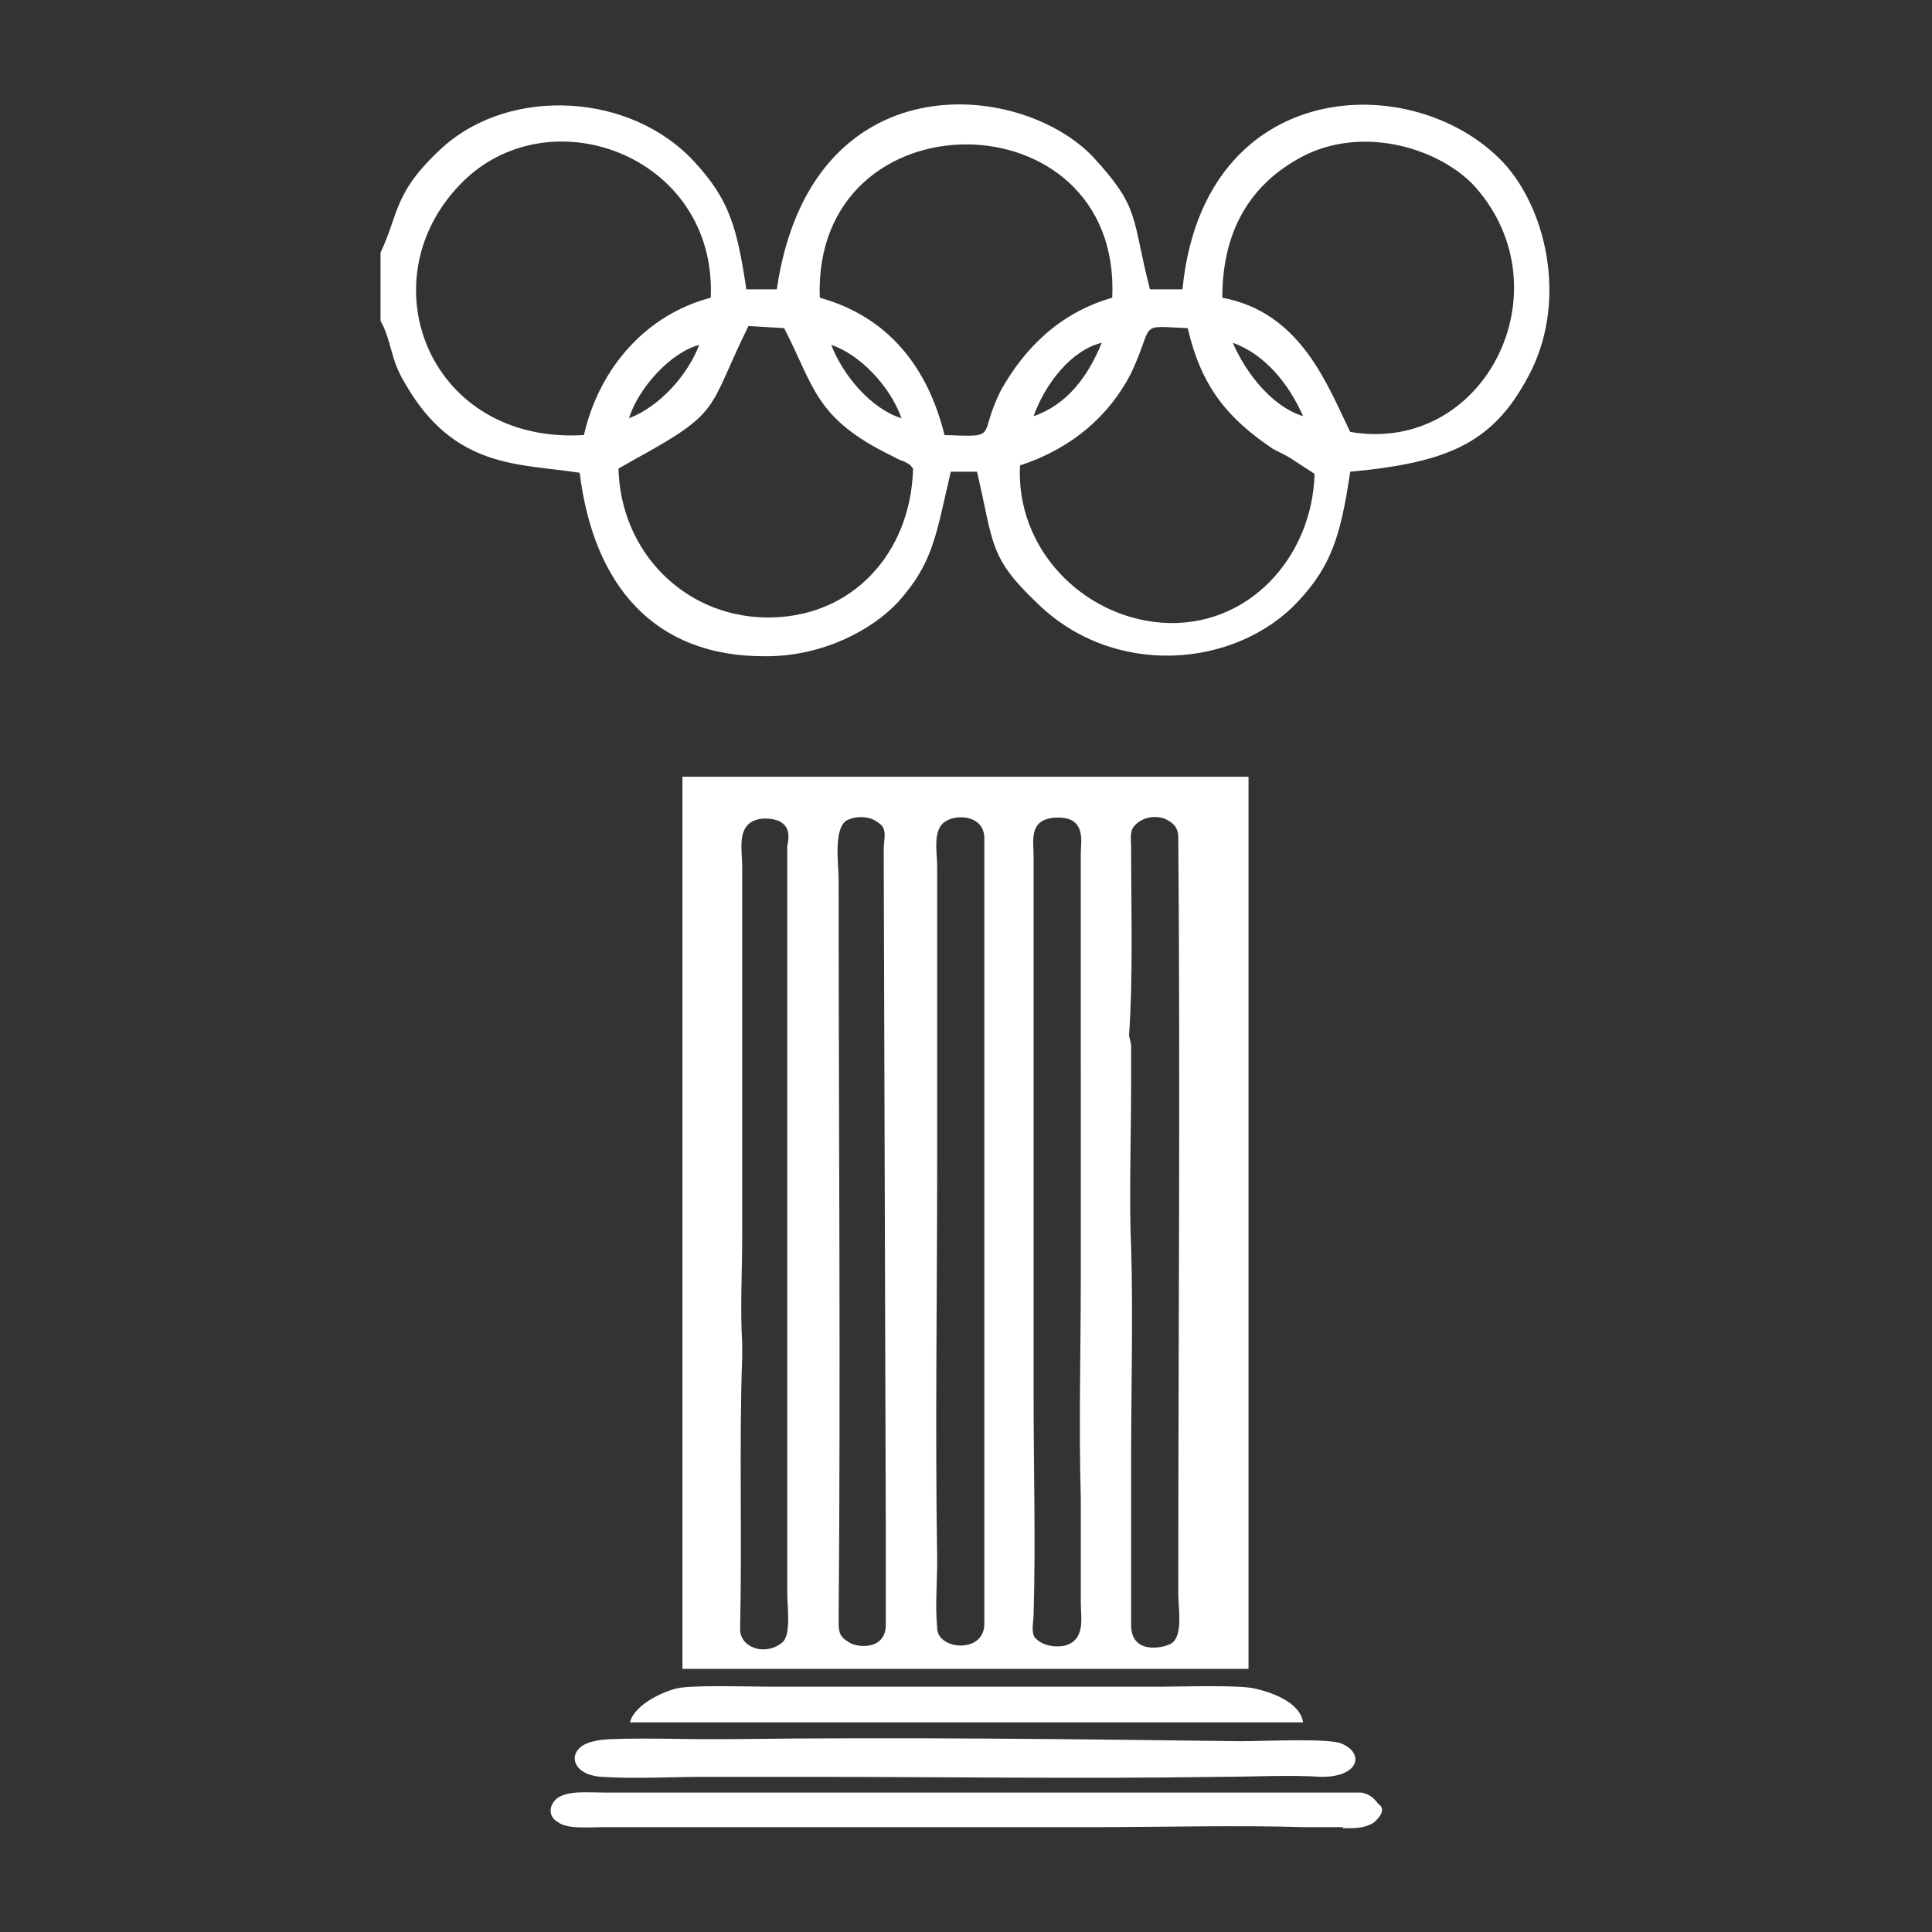 <?xml version="1.0" encoding="utf-8"?>
<!-- Generator: Adobe Illustrator 23.0.3, SVG Export Plug-In . SVG Version: 6.00 Build 0)  -->
<svg version="1.1" id="Layer_1" xmlns="http://www.w3.org/2000/svg" xmlns:xlink="http://www.w3.org/1999/xlink" x="0px" y="0px"
	 viewBox="0 0 184.3 184.3" style="enable-background:new 0 0 184.3 184.3;" xml:space="preserve">
<rect x="0" y="0" width="184.3" height="184.3" fill="#333333" stroke="none"/>
<style type="text/css">
	.st0{fill:#FFFFFF;}
</style>
<g id="Layer_x0020_1">
	<g id="_2058087071024">
		<path class="st0" d="M60.4,43.9c8.6-4.7,7-4.7,11-12.8l3.4,0.2c2.9,5.6,2.9,8.6,10.3,12.2c0.4,0.2,0.7,0.4,1.1,0.5
			c0.7,0.4,0.5,0.2,0.9,0.7c-0.2,8.1-5.9,14.4-14.2,14.2c-7.7-0.2-13.7-6.3-13.9-14.2L60.4,43.9z M97.3,44.4
			c4.9-1.6,8.5-4.7,10.6-8.8c2.3-4.9,0.5-4.5,5.4-4.3c1.3,5.6,3.8,8.6,8.1,11.5c0.9,0.5,1.1,0.5,2,1.1l2,1.3
			c-0.2,7.9-6.3,14.8-14.6,14.2C103.2,58.8,96.9,52.3,97.3,44.4z M124.3,39.7c-2.9-0.9-5.4-4-6.7-7C120.7,33.8,123,36.7,124.3,39.7z
			 M60,39.9c0.9-2.9,4-6.3,6.7-7C65.6,35.8,62.9,38.8,60,39.9z M98.6,39.7c1.1-3.1,3.6-6.3,6.5-7C103.8,35.9,101.8,38.6,98.6,39.7z
			 M86,39.9c-2.9-0.9-5.6-4.1-6.7-7C82,33.8,84.9,36.8,86,39.9z M116.6,28.4c0-7,3.2-11.3,8.1-13.7c5.8-2.7,12.8-0.4,16,3.1
			c8.8,9.9,0.9,25.6-11.9,23.4C126.6,36.7,124.1,29.8,116.6,28.4z M78.2,28.4c-0.7-19.6,28.8-19.4,27.9,0c-4.9,1.4-8.3,4.7-10.6,8.8
			c-2.3,4.5,0,4.5-5.4,4.3C88.5,35,84.7,30.2,78.2,28.4z M55.7,41.5C41.1,42.4,35,27.1,43.7,17.8c8.3-9,24.7-3.1,24.1,10.6
			C61.7,30,57.2,35,55.7,41.5z M36.3,24.1v6.5c1.1,2,0.9,3.6,2.3,5.9c4.7,8.3,11,7.7,16.7,8.6c1.3,10.6,7,17.6,17.8,17.5
			c5.4,0,10.1-2.5,12.6-5.2c3.4-3.8,3.6-6.5,5-12.4h2.5c1.6,6.8,1.1,8.1,5.6,12.4c7.4,7.4,19.1,6.3,25,0c3.2-3.4,4.1-6.3,5-12.4
			c9.7-0.9,13.9-2.9,17.3-9.7c3.4-7,1.3-15.5-2.7-19.8c-8.5-9-28.6-8.3-30.6,12.1h-3.1c-1.8-7-0.9-7.7-5.4-12.6
			c-7-7.4-27-9.2-30.2,12.6h-2.9c-0.9-5.9-1.6-8.5-4.9-12.1c-6.1-6.7-17.5-7.2-23.9-1.6C37.5,18.3,38.1,20.3,36.3,24.1z"/>
		<path class="st0" d="M84.5,146.5v8.5c0,2.5-2.9,2.2-3.6,1.6c-0.9-0.5-0.9-1.1-0.9-2c0.2-23.6,0-47.2,0-70.7c0-1.4-0.5-4.7,0.7-5.6
			c0.9-0.5,2.3-0.5,3.1,0.2c0.9,0.5,0.5,1.6,0.5,2.5L84.5,146.5L84.5,146.5z M69.8,165.9h-3.4c-1.4,0-8.8-0.2-9.7,0.2
			c-2.7,0.5-2.5,3.2,0.7,3.4c3.1,0.2,6.8,0,9.9,0c3.2,0,6.5,0,9.7,0c13,0,26.3,0.2,39.2,0c3.2,0,6.7-0.2,9.9,0
			c3.6,0,4.1-2.3,1.8-3.2c-1.3-0.5-7.4-0.2-9.5-0.2C102.3,165.9,86,165.7,69.8,165.9z M128.1,174.4c1.3,0,2,0,2.9-0.5
			c0.5-0.4,1.3-1.3,0.5-1.8c-0.4-0.5-0.7-0.9-1.6-1.1H127h-6.3H60.4h-2.7c-1.8,0-3.4-0.2-4.5,0.5c-0.9,0.7-0.9,1.8,0,2.3
			c0.9,0.7,2.7,0.5,4.3,0.5s3.4,0,5,0H104c6.7,0,13.9-0.2,20.5,0H128.1z M65.1,84v3.2v37.1v0.4v0.5v5.4v2.5v0.4v25.7h54v-23.9v-1.8
			V93.4V93v-7.7v-0.4V74.1h-54V84z M70.8,129.5v-1.4c-0.2-3.2,0-6.8,0-10.1V82.6c0-1.4-0.5-3.6,1.1-4.3c0.9-0.4,2.2-0.2,2.7,0.2
			c0.7,0.5,0.7,1.3,0.5,2.2v71.3c0,1.3,0.4,4-0.5,4.7c-1.6,1.3-4,0.5-4-1.3C70.8,146.8,70.5,137.6,70.8,129.5z M124.3,164.3
			c-0.2-1.6-2.3-2.7-4.5-3.2c-1.4-0.4-7.2-0.2-9-0.2H73.4c-2,0-7.7-0.2-9,0.2c-1.8,0.5-4,1.8-4.3,3.2H124.3z M93.9,80v74.9
			c0,2.9-4.5,2.5-4.5,0.4c-0.2-2.2,0-4.1,0-6.5c-0.2-12.4,0-25.4,0-38V82.6c0-1.3-0.5-3.6,0.9-4.3C91.2,77.7,93.9,77.7,93.9,80z
			 M103.1,101.8v20.3c0,6.8-0.2,13.9,0,20.7v10.1c0,1.4,0.5,3.6-1.6,4.1c-1.3,0.2-2.2-0.2-2.7-0.7c-0.5-0.5-0.2-1.6-0.2-2.3
			c0.2-6.8,0-13.7,0-20.7V81.8c0-1.6-0.5-3.6,2-3.8c3.1-0.2,2.5,2.3,2.5,3.4V101.8z M107.7,98.8c0.4-5.6,0.2-12.2,0.2-18
			c0-0.9-0.2-1.6,0.5-2.2c0.5-0.5,1.6-0.9,2.7-0.5c0.9,0.4,1.3,0.9,1.3,1.8c0.2,23.9,0,48.1,0,72.2c0,1.3,0.5,4-0.7,4.7
			c-0.7,0.4-3.8,1.1-3.8-1.8v-13c0-0.4,0-0.7,0-1.3c0-0.2,0-0.7,0-1.3c0-6.8,0.2-13.9,0-20.5c-0.2-4.1,0-10.6,0-15.3v-3.8
			C107.9,99.5,107.7,98.8,107.7,98.8z"/>
	</g>
</g>
</svg>
